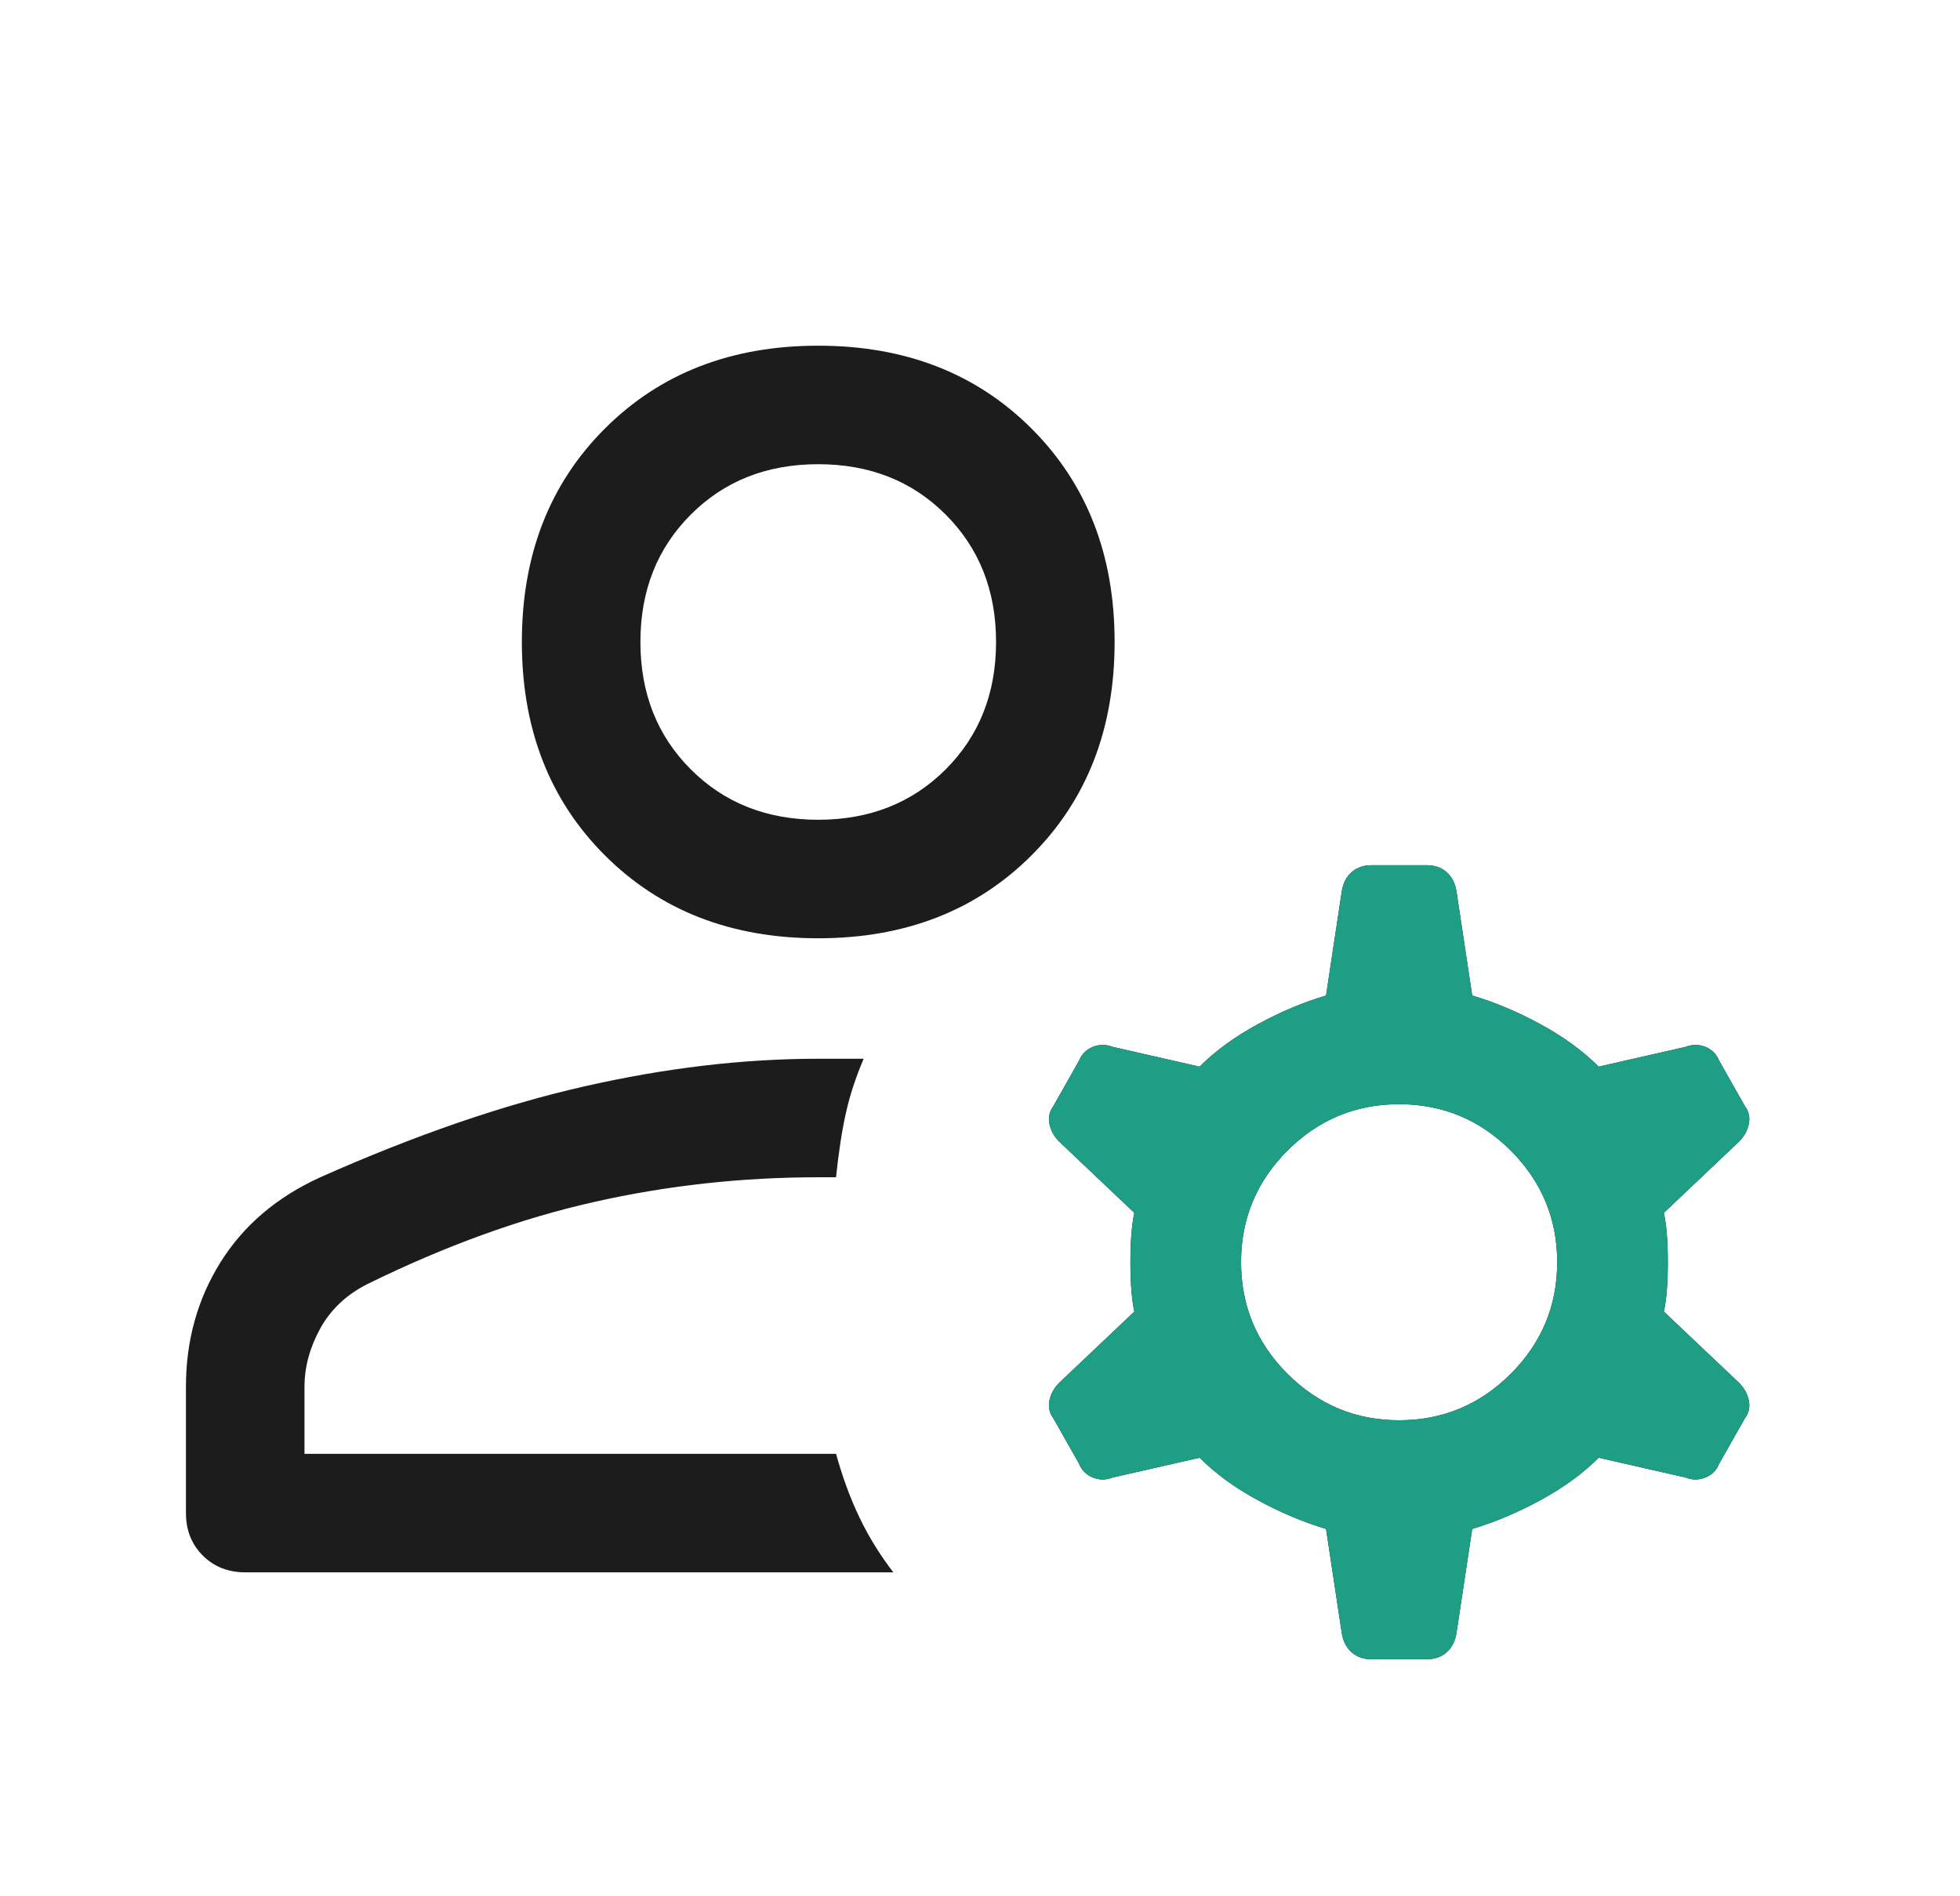 <svg width="31" height="30" viewBox="0 0 31 30" fill="none" xmlns="http://www.w3.org/2000/svg">
<path d="M12.941 14.844C11.566 14.844 10.441 14.406 9.566 13.531C8.691 12.656 8.254 11.531 8.254 10.156C8.254 8.781 8.691 7.656 9.566 6.781C10.441 5.906 11.566 5.469 12.941 5.469C14.316 5.469 15.441 5.906 16.316 6.781C17.191 7.656 17.629 8.781 17.629 10.156C17.629 11.531 17.191 12.656 16.316 13.531C15.441 14.406 14.316 14.844 12.941 14.844ZM3.879 24.875C3.608 24.875 3.384 24.786 3.207 24.609C3.03 24.432 2.941 24.208 2.941 23.938V21.938C2.941 21.208 3.124 20.552 3.488 19.969C3.853 19.385 4.379 18.938 5.066 18.625C6.566 17.958 7.957 17.479 9.238 17.188C10.52 16.896 11.754 16.75 12.941 16.75H13.66C13.535 17.042 13.441 17.328 13.379 17.609C13.316 17.891 13.264 18.229 13.223 18.625H12.941C11.733 18.625 10.551 18.755 9.395 19.016C8.238 19.276 7.046 19.708 5.816 20.312C5.483 20.479 5.233 20.714 5.066 21.016C4.9 21.318 4.816 21.625 4.816 21.938V23H13.223C13.327 23.375 13.452 23.714 13.598 24.016C13.743 24.318 13.921 24.604 14.129 24.875H3.879ZM12.941 12.969C13.754 12.969 14.426 12.703 14.957 12.172C15.488 11.641 15.754 10.969 15.754 10.156C15.754 9.344 15.488 8.672 14.957 8.141C14.426 7.609 13.754 7.344 12.941 7.344C12.129 7.344 11.457 7.609 10.926 8.141C10.395 8.672 10.129 9.344 10.129 10.156C10.129 10.969 10.395 11.641 10.926 12.172C11.457 12.703 12.129 12.969 12.941 12.969ZM22.129 22.469C22.816 22.469 23.405 22.224 23.895 21.734C24.384 21.245 24.629 20.656 24.629 19.969C24.629 19.281 24.384 18.693 23.895 18.203C23.405 17.714 22.816 17.469 22.129 17.469C21.441 17.469 20.853 17.714 20.363 18.203C19.874 18.693 19.629 19.281 19.629 19.969C19.629 20.656 19.874 21.245 20.363 21.734C20.853 22.224 21.441 22.469 22.129 22.469ZM20.973 24.188C20.619 24.083 20.259 23.932 19.895 23.734C19.53 23.536 19.223 23.312 18.973 23.062L17.598 23.375C17.494 23.417 17.389 23.417 17.285 23.375C17.181 23.333 17.108 23.26 17.066 23.156L16.66 22.438C16.598 22.354 16.577 22.26 16.598 22.156C16.619 22.052 16.671 21.958 16.754 21.875L17.941 20.75C17.9 20.562 17.879 20.302 17.879 19.969C17.879 19.635 17.9 19.375 17.941 19.188L16.754 18.062C16.671 17.979 16.619 17.885 16.598 17.781C16.577 17.677 16.598 17.583 16.66 17.5L17.066 16.781C17.108 16.677 17.181 16.604 17.285 16.562C17.389 16.521 17.494 16.521 17.598 16.562L18.973 16.875C19.223 16.625 19.53 16.401 19.895 16.203C20.259 16.005 20.619 15.854 20.973 15.75L21.223 14.094C21.244 13.969 21.296 13.87 21.379 13.797C21.462 13.724 21.566 13.688 21.691 13.688H22.566C22.691 13.688 22.796 13.724 22.879 13.797C22.962 13.87 23.014 13.969 23.035 14.094L23.285 15.75C23.639 15.854 23.999 16.005 24.363 16.203C24.728 16.401 25.035 16.625 25.285 16.875L26.66 16.562C26.764 16.521 26.869 16.521 26.973 16.562C27.077 16.604 27.15 16.677 27.191 16.781L27.598 17.5C27.66 17.583 27.681 17.677 27.66 17.781C27.639 17.885 27.587 17.979 27.504 18.062L26.316 19.188C26.358 19.375 26.379 19.635 26.379 19.969C26.379 20.302 26.358 20.562 26.316 20.75L27.504 21.875C27.587 21.958 27.639 22.052 27.66 22.156C27.681 22.26 27.66 22.354 27.598 22.438L27.191 23.156C27.15 23.26 27.077 23.333 26.973 23.375C26.869 23.417 26.764 23.417 26.66 23.375L25.285 23.062C25.035 23.312 24.728 23.536 24.363 23.734C23.999 23.932 23.639 24.083 23.285 24.188L23.035 25.844C23.014 25.969 22.962 26.068 22.879 26.141C22.796 26.214 22.691 26.25 22.566 26.25H21.691C21.566 26.25 21.462 26.214 21.379 26.141C21.296 26.068 21.244 25.969 21.223 25.844L20.973 24.188Z" fill="#1C1C1C"/>
<path d="M22.129 22.469C22.816 22.469 23.405 22.224 23.895 21.734C24.384 21.245 24.629 20.656 24.629 19.969C24.629 19.281 24.384 18.693 23.895 18.203C23.405 17.714 22.816 17.469 22.129 17.469C21.441 17.469 20.853 17.714 20.363 18.203C19.874 18.693 19.629 19.281 19.629 19.969C19.629 20.656 19.874 21.245 20.363 21.734C20.853 22.224 21.441 22.469 22.129 22.469ZM20.973 24.188C20.619 24.083 20.259 23.932 19.895 23.734C19.53 23.537 19.223 23.312 18.973 23.062L17.598 23.375C17.494 23.417 17.389 23.417 17.285 23.375C17.181 23.333 17.108 23.26 17.066 23.156L16.66 22.438C16.598 22.354 16.577 22.26 16.598 22.156C16.619 22.052 16.671 21.958 16.754 21.875L17.941 20.75C17.9 20.562 17.879 20.302 17.879 19.969C17.879 19.635 17.9 19.375 17.941 19.188L16.754 18.062C16.671 17.979 16.619 17.885 16.598 17.781C16.577 17.677 16.598 17.583 16.66 17.5L17.066 16.781C17.108 16.677 17.181 16.604 17.285 16.562C17.389 16.521 17.494 16.521 17.598 16.562L18.973 16.875C19.223 16.625 19.53 16.401 19.895 16.203C20.259 16.005 20.619 15.854 20.973 15.75L21.223 14.094C21.244 13.969 21.296 13.87 21.379 13.797C21.462 13.724 21.566 13.688 21.691 13.688H22.566C22.691 13.688 22.796 13.724 22.879 13.797C22.962 13.87 23.014 13.969 23.035 14.094L23.285 15.75C23.639 15.854 23.999 16.005 24.363 16.203C24.728 16.401 25.035 16.625 25.285 16.875L26.66 16.562C26.764 16.521 26.869 16.521 26.973 16.562C27.077 16.604 27.15 16.677 27.191 16.781L27.598 17.5C27.66 17.583 27.681 17.677 27.66 17.781C27.639 17.885 27.587 17.979 27.504 18.062L26.316 19.188C26.358 19.375 26.379 19.635 26.379 19.969C26.379 20.302 26.358 20.562 26.316 20.75L27.504 21.875C27.587 21.958 27.639 22.052 27.66 22.156C27.681 22.26 27.66 22.354 27.598 22.438L27.191 23.156C27.15 23.26 27.077 23.333 26.973 23.375C26.869 23.417 26.764 23.417 26.66 23.375L25.285 23.062C25.035 23.312 24.728 23.537 24.363 23.734C23.999 23.932 23.639 24.083 23.285 24.188L23.035 25.844C23.014 25.969 22.962 26.068 22.879 26.141C22.796 26.214 22.691 26.25 22.566 26.25H21.691C21.566 26.25 21.462 26.214 21.379 26.141C21.296 26.068 21.244 25.969 21.223 25.844L20.973 24.188Z" fill="#1E9E85"/>
</svg>
